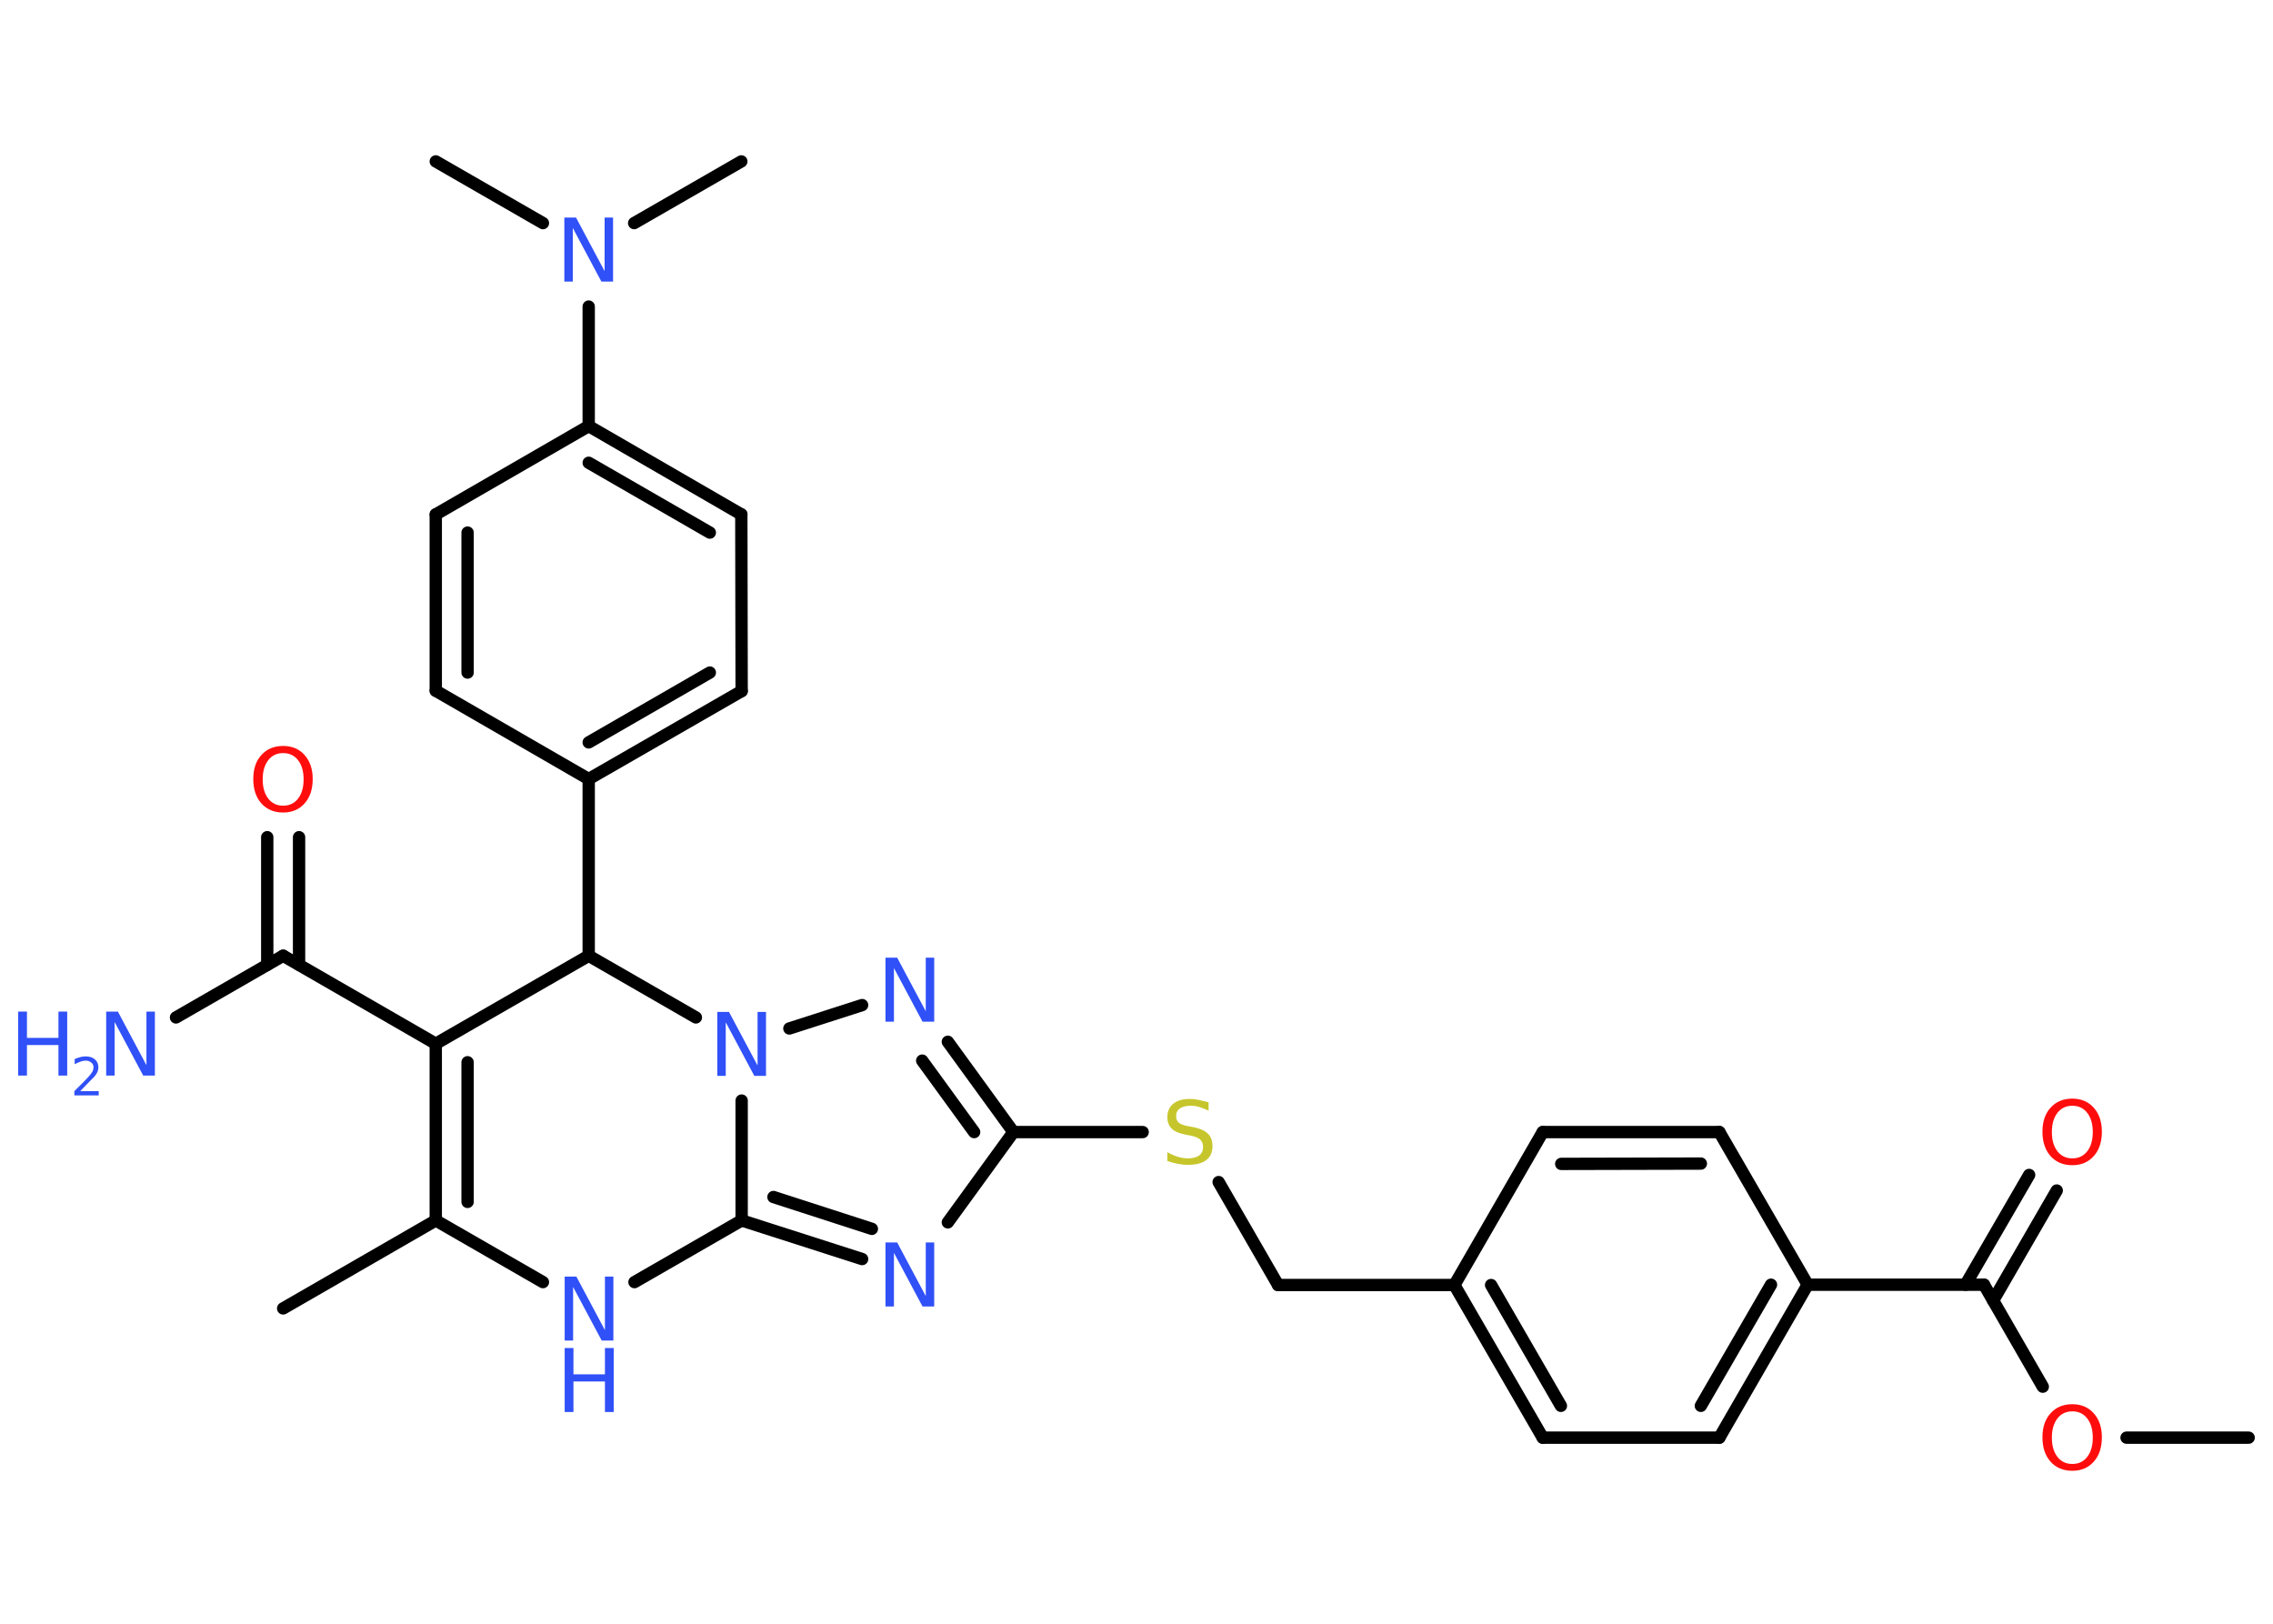 <?xml version='1.0' encoding='UTF-8'?>
<!DOCTYPE svg PUBLIC "-//W3C//DTD SVG 1.1//EN" "http://www.w3.org/Graphics/SVG/1.1/DTD/svg11.dtd">
<svg version='1.2' xmlns='http://www.w3.org/2000/svg' xmlns:xlink='http://www.w3.org/1999/xlink' width='70.0mm' height='50.0mm' viewBox='0 0 70.0 50.0'>
  <desc>Generated by the Chemistry Development Kit (http://github.com/cdk)</desc>
  <g stroke-linecap='round' stroke-linejoin='round' stroke='#000000' stroke-width='.38' fill='#3050F8'>
    <rect x='.0' y='.0' width='70.0' height='50.0' fill='#FFFFFF' stroke='none'/>
    <g id='mol1' class='mol'>
      <line id='mol1bnd1' class='bond' x1='69.25' y1='44.27' x2='65.49' y2='44.27'/>
      <line id='mol1bnd2' class='bond' x1='62.91' y1='42.7' x2='61.1' y2='39.56'/>
      <g id='mol1bnd3' class='bond'>
        <line x1='60.53' y1='39.56' x2='62.49' y2='36.18'/>
        <line x1='61.38' y1='40.05' x2='63.34' y2='36.66'/>
      </g>
      <line id='mol1bnd4' class='bond' x1='61.1' y1='39.56' x2='55.67' y2='39.56'/>
      <g id='mol1bnd5' class='bond'>
        <line x1='52.95' y1='44.27' x2='55.67' y2='39.56'/>
        <line x1='52.38' y1='43.29' x2='54.54' y2='39.56'/>
      </g>
      <line id='mol1bnd6' class='bond' x1='52.95' y1='44.27' x2='47.51' y2='44.27'/>
      <g id='mol1bnd7' class='bond'>
        <line x1='44.79' y1='39.57' x2='47.51' y2='44.27'/>
        <line x1='45.92' y1='39.57' x2='48.07' y2='43.29'/>
      </g>
      <line id='mol1bnd8' class='bond' x1='44.79' y1='39.57' x2='39.36' y2='39.57'/>
      <line id='mol1bnd9' class='bond' x1='39.36' y1='39.57' x2='37.53' y2='36.4'/>
      <line id='mol1bnd10' class='bond' x1='35.19' y1='34.86' x2='31.21' y2='34.86'/>
      <line id='mol1bnd11' class='bond' x1='31.21' y1='34.86' x2='29.19' y2='37.64'/>
      <g id='mol1bnd12' class='bond'>
        <line x1='22.84' y1='37.58' x2='26.55' y2='38.77'/>
        <line x1='23.82' y1='36.86' x2='26.85' y2='37.84'/>
      </g>
      <line id='mol1bnd13' class='bond' x1='22.84' y1='37.58' x2='22.84' y2='33.89'/>
      <line id='mol1bnd14' class='bond' x1='24.31' y1='31.67' x2='26.55' y2='30.95'/>
      <g id='mol1bnd15' class='bond'>
        <line x1='31.21' y1='34.86' x2='29.19' y2='32.08'/>
        <line x1='30.0' y1='34.86' x2='28.4' y2='32.66'/>
      </g>
      <line id='mol1bnd16' class='bond' x1='21.43' y1='31.33' x2='18.13' y2='29.43'/>
      <line id='mol1bnd17' class='bond' x1='18.13' y1='29.43' x2='18.13' y2='23.99'/>
      <g id='mol1bnd18' class='bond'>
        <line x1='18.13' y1='23.99' x2='22.84' y2='21.28'/>
        <line x1='18.13' y1='22.86' x2='21.86' y2='20.71'/>
      </g>
      <line id='mol1bnd19' class='bond' x1='22.84' y1='21.28' x2='22.83' y2='15.84'/>
      <g id='mol1bnd20' class='bond'>
        <line x1='22.83' y1='15.84' x2='18.13' y2='13.12'/>
        <line x1='21.86' y1='16.4' x2='18.13' y2='14.25'/>
      </g>
      <line id='mol1bnd21' class='bond' x1='18.13' y1='13.12' x2='18.13' y2='9.44'/>
      <line id='mol1bnd22' class='bond' x1='16.72' y1='6.87' x2='13.42' y2='4.97'/>
      <line id='mol1bnd23' class='bond' x1='19.53' y1='6.87' x2='22.83' y2='4.97'/>
      <line id='mol1bnd24' class='bond' x1='18.13' y1='13.12' x2='13.42' y2='15.84'/>
      <g id='mol1bnd25' class='bond'>
        <line x1='13.42' y1='15.84' x2='13.42' y2='21.27'/>
        <line x1='14.4' y1='16.4' x2='14.4' y2='20.71'/>
      </g>
      <line id='mol1bnd26' class='bond' x1='18.13' y1='23.99' x2='13.42' y2='21.27'/>
      <line id='mol1bnd27' class='bond' x1='18.13' y1='29.43' x2='13.42' y2='32.14'/>
      <line id='mol1bnd28' class='bond' x1='13.42' y1='32.14' x2='8.72' y2='29.43'/>
      <line id='mol1bnd29' class='bond' x1='8.72' y1='29.43' x2='5.42' y2='31.33'/>
      <g id='mol1bnd30' class='bond'>
        <line x1='8.23' y1='29.71' x2='8.23' y2='25.78'/>
        <line x1='9.21' y1='29.71' x2='9.21' y2='25.78'/>
      </g>
      <g id='mol1bnd31' class='bond'>
        <line x1='13.42' y1='32.14' x2='13.42' y2='37.58'/>
        <line x1='14.4' y1='32.71' x2='14.4' y2='37.01'/>
      </g>
      <line id='mol1bnd32' class='bond' x1='13.42' y1='37.58' x2='8.72' y2='40.29'/>
      <line id='mol1bnd33' class='bond' x1='13.42' y1='37.58' x2='16.72' y2='39.48'/>
      <line id='mol1bnd34' class='bond' x1='22.84' y1='37.58' x2='19.54' y2='39.48'/>
      <line id='mol1bnd35' class='bond' x1='44.79' y1='39.57' x2='47.51' y2='34.86'/>
      <g id='mol1bnd36' class='bond'>
        <line x1='52.95' y1='34.86' x2='47.51' y2='34.86'/>
        <line x1='52.38' y1='35.83' x2='48.08' y2='35.84'/>
      </g>
      <line id='mol1bnd37' class='bond' x1='55.67' y1='39.56' x2='52.95' y2='34.86'/>
      <path id='mol1atm2' class='atom' d='M63.82 43.46q-.29 .0 -.46 .22q-.17 .22 -.17 .59q.0 .37 .17 .59q.17 .22 .46 .22q.29 .0 .46 -.22q.17 -.22 .17 -.59q.0 -.37 -.17 -.59q-.17 -.22 -.46 -.22zM63.82 43.24q.41 .0 .66 .28q.25 .28 .25 .74q.0 .47 -.25 .75q-.25 .28 -.66 .28q-.42 .0 -.67 -.28q-.25 -.28 -.25 -.75q.0 -.47 .25 -.74q.25 -.28 .67 -.28z' stroke='none' fill='#FF0D0D'/>
      <path id='mol1atm4' class='atom' d='M63.82 34.05q-.29 .0 -.46 .22q-.17 .22 -.17 .59q.0 .37 .17 .59q.17 .22 .46 .22q.29 .0 .46 -.22q.17 -.22 .17 -.59q.0 -.37 -.17 -.59q-.17 -.22 -.46 -.22zM63.82 33.83q.41 .0 .66 .28q.25 .28 .25 .74q.0 .47 -.25 .75q-.25 .28 -.66 .28q-.42 .0 -.67 -.28q-.25 -.28 -.25 -.75q.0 -.47 .25 -.74q.25 -.28 .67 -.28z' stroke='none' fill='#FF0D0D'/>
      <path id='mol1atm10' class='atom' d='M37.22 33.94v.26q-.15 -.07 -.28 -.11q-.13 -.04 -.26 -.04q-.22 .0 -.34 .08q-.12 .08 -.12 .24q.0 .13 .08 .2q.08 .07 .3 .11l.16 .03q.3 .06 .44 .2q.14 .14 .14 .38q.0 .29 -.19 .43q-.19 .15 -.57 .15q-.14 .0 -.3 -.03q-.16 -.03 -.33 -.09v-.27q.16 .09 .32 .14q.16 .05 .31 .05q.23 .0 .35 -.09q.12 -.09 .12 -.26q.0 -.15 -.09 -.23q-.09 -.08 -.29 -.12l-.16 -.03q-.3 -.06 -.43 -.19q-.13 -.13 -.13 -.35q.0 -.26 .18 -.41q.18 -.15 .51 -.15q.14 .0 .28 .03q.14 .03 .29 .07z' stroke='none' fill='#C6C62C'/>
      <path id='mol1atm12' class='atom' d='M27.27 38.26h.36l.88 1.65v-1.65h.26v1.97h-.36l-.88 -1.65v1.65h-.26v-1.97z' stroke='none'/>
      <path id='mol1atm14' class='atom' d='M22.09 31.16h.36l.88 1.65v-1.65h.26v1.97h-.36l-.88 -1.65v1.65h-.26v-1.97z' stroke='none'/>
      <path id='mol1atm15' class='atom' d='M27.27 29.49h.36l.88 1.65v-1.65h.26v1.97h-.36l-.88 -1.65v1.65h-.26v-1.97z' stroke='none'/>
      <path id='mol1atm21' class='atom' d='M17.38 6.7h.36l.88 1.65v-1.65h.26v1.97h-.36l-.88 -1.65v1.65h-.26v-1.97z' stroke='none'/>
      <g id='mol1atm28' class='atom'>
        <path d='M3.27 31.15h.36l.88 1.65v-1.65h.26v1.97h-.36l-.88 -1.65v1.65h-.26v-1.97z' stroke='none'/>
        <path d='M.56 31.15h.27v.81h.97v-.81h.27v1.97h-.27v-.94h-.97v.94h-.27v-1.97z' stroke='none'/>
        <path d='M2.48 33.6h.56v.13h-.75v-.13q.09 -.09 .25 -.25q.16 -.16 .2 -.21q.08 -.09 .11 -.15q.03 -.06 .03 -.12q.0 -.1 -.07 -.15q-.07 -.06 -.17 -.06q-.08 .0 -.16 .03q-.08 .03 -.18 .08v-.16q.1 -.04 .18 -.06q.08 -.02 .15 -.02q.19 .0 .29 .09q.11 .09 .11 .25q.0 .07 -.03 .14q-.03 .07 -.1 .15q-.02 .02 -.13 .13q-.11 .11 -.3 .31z' stroke='none'/>
      </g>
      <path id='mol1atm29' class='atom' d='M8.72 23.19q-.29 .0 -.46 .22q-.17 .22 -.17 .59q.0 .37 .17 .59q.17 .22 .46 .22q.29 .0 .46 -.22q.17 -.22 .17 -.59q.0 -.37 -.17 -.59q-.17 -.22 -.46 -.22zM8.72 22.97q.41 .0 .66 .28q.25 .28 .25 .74q.0 .47 -.25 .75q-.25 .28 -.66 .28q-.42 .0 -.67 -.28q-.25 -.28 -.25 -.75q.0 -.47 .25 -.74q.25 -.28 .67 -.28z' stroke='none' fill='#FF0D0D'/>
      <g id='mol1atm32' class='atom'>
        <path d='M17.39 39.31h.36l.88 1.65v-1.65h.26v1.97h-.36l-.88 -1.65v1.65h-.26v-1.97z' stroke='none'/>
        <path d='M17.39 41.51h.27v.81h.97v-.81h.27v1.97h-.27v-.94h-.97v.94h-.27v-1.97z' stroke='none'/>
      </g>
    </g>
  </g>
</svg>
